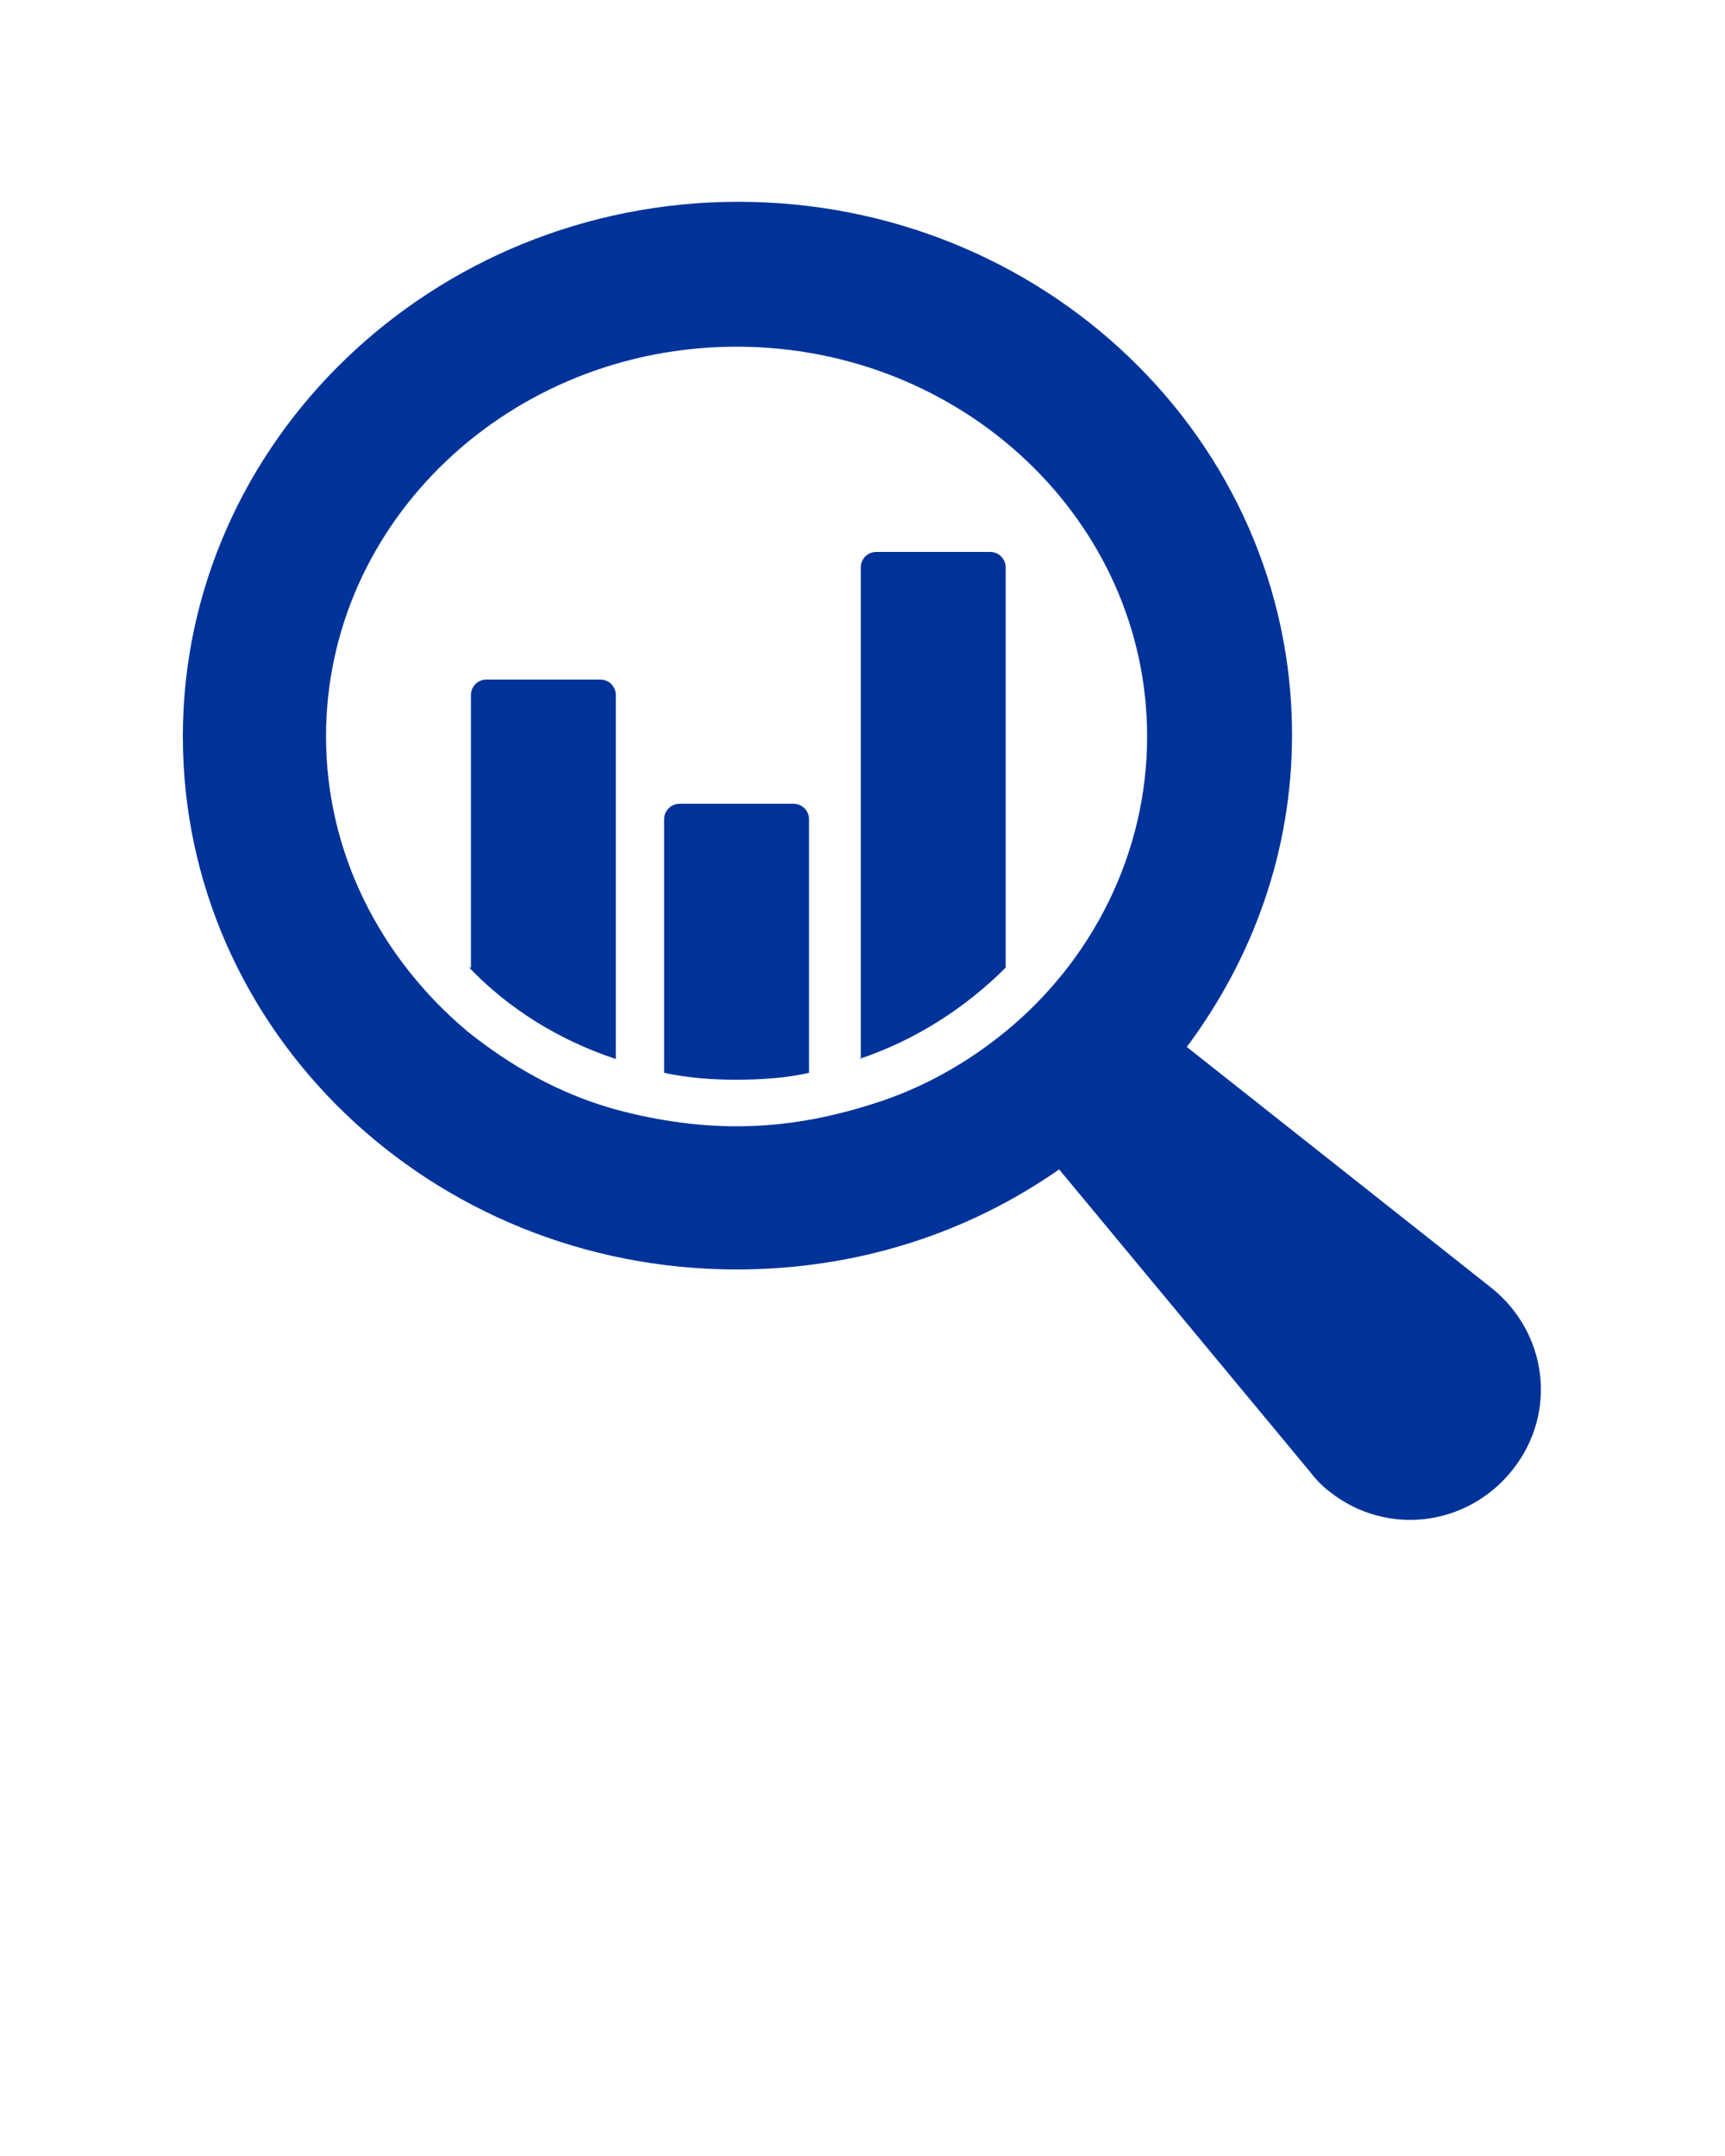 <?xml version="1.0" encoding="UTF-8" standalone="no"?>
<svg
   xmlns:dc="http://purl.org/dc/elements/1.1/"
   xmlns:cc="http://creativecommons.org/ns#"
   xmlns:rdf="http://www.w3.org/1999/02/22-rdf-syntax-ns#"
   xmlns:svg="http://www.w3.org/2000/svg"
   xmlns="http://www.w3.org/2000/svg"
   xmlns:sodipodi="http://sodipodi.sourceforge.net/DTD/sodipodi-0.dtd"
   xmlns:inkscape="http://www.inkscape.org/namespaces/inkscape"
   version="1.1"
   x="0px"
   y="0px"
   viewBox="0 0 100 125"
   style="enable-background:new 0 0 100 100;"
   xml:space="preserve"
   id="svg18"
   sodipodi:docname="noun_analysis_71513.svg"
   inkscape:version="0.92.2 5c3e80d, 2017-08-06"
   inkscape:export-filename="/Users/bebatut/Documents/com/usegalaxy-eu/branding/freiburg-flyer/noun_analysis_71513.png"
   inkscape:export-xdpi="300"
   inkscape:export-ydpi="300"><defs
     id="defs22" /><sodipodi:namedview
     pagecolor="#ffffff"
     bordercolor="#666666"
     borderopacity="1"
     objecttolerance="10"
     gridtolerance="10"
     guidetolerance="10"
     inkscape:pageopacity="0"
     inkscape:pageshadow="2"
     inkscape:window-width="977"
     inkscape:window-height="781"
     id="namedview20"
     showgrid="false"
     inkscape:zoom="1.888"
     inkscape:cx="50"
     inkscape:cy="62.5"
     inkscape:window-x="0"
     inkscape:window-y="0"
     inkscape:window-maximized="0"
     inkscape:current-layer="svg18" /><style
     type="text/css"
     id="style2">
	.st0{fill:#010202;}
</style><g
     id="g12"
     style="fill:#003399;fill-opacity:1"><path
       class="st0"
       d="M27.2,56.1c2.3,2.4,5.2,4.2,8.5,5.3V40.3c0-0.5-0.4-0.9-0.9-0.9h-6.6c-0.5,0-0.9,0.4-0.9,0.9V56.1z"
       id="path4"
       style="fill:#003399;fill-opacity:1" /><path
       class="st0"
       d="M38.5,62.2c1.4,0.3,2.8,0.4,4.2,0.4s2.9-0.1,4.2-0.4V47.5c0-0.5-0.4-0.9-0.9-0.9h-6.6c-0.5,0-0.9,0.4-0.9,0.9   V62.2z"
       id="path6"
       style="fill:#003399;fill-opacity:1" /><path
       class="st0"
       d="M49.8,61.4c3.3-1.1,6.2-3,8.5-5.3V32.9c0-0.5-0.4-0.9-0.9-0.9h-6.6c-0.5,0-0.9,0.4-0.9,0.9V61.4z"
       id="path8"
       style="fill:#003399;fill-opacity:1" /><path
       class="st0"
       d="M86.5,74.7l-17.7-14c3.8-5.1,6.1-11.3,6.1-18.1c0-17.1-14.4-30.9-32.1-30.9S10.6,25.6,10.6,42.7   S25,73.6,42.7,73.6c7,0,13.4-2.1,18.7-5.8L76,85.4c0.3,0.4,0.7,0.8,1.1,1.1c3.3,2.6,8,2,10.6-1.3S89.7,77.3,86.5,74.7z M58.3,59.8   c-2.2,1.8-4.8,3.3-7.7,4.2c-2.5,0.8-5.1,1.3-7.9,1.3c-2.5,0-4.9-0.4-7.1-1c-3.2-0.9-6-2.5-8.5-4.5c-5-4.2-8.2-10.3-8.2-17.1   c0-12.5,10.7-22.6,23.8-22.6s23.8,10.1,23.8,22.6C66.5,49.5,63.3,55.7,58.3,59.8z"
       id="path10"
       style="fill:#003399;fill-opacity:1" /></g></svg>